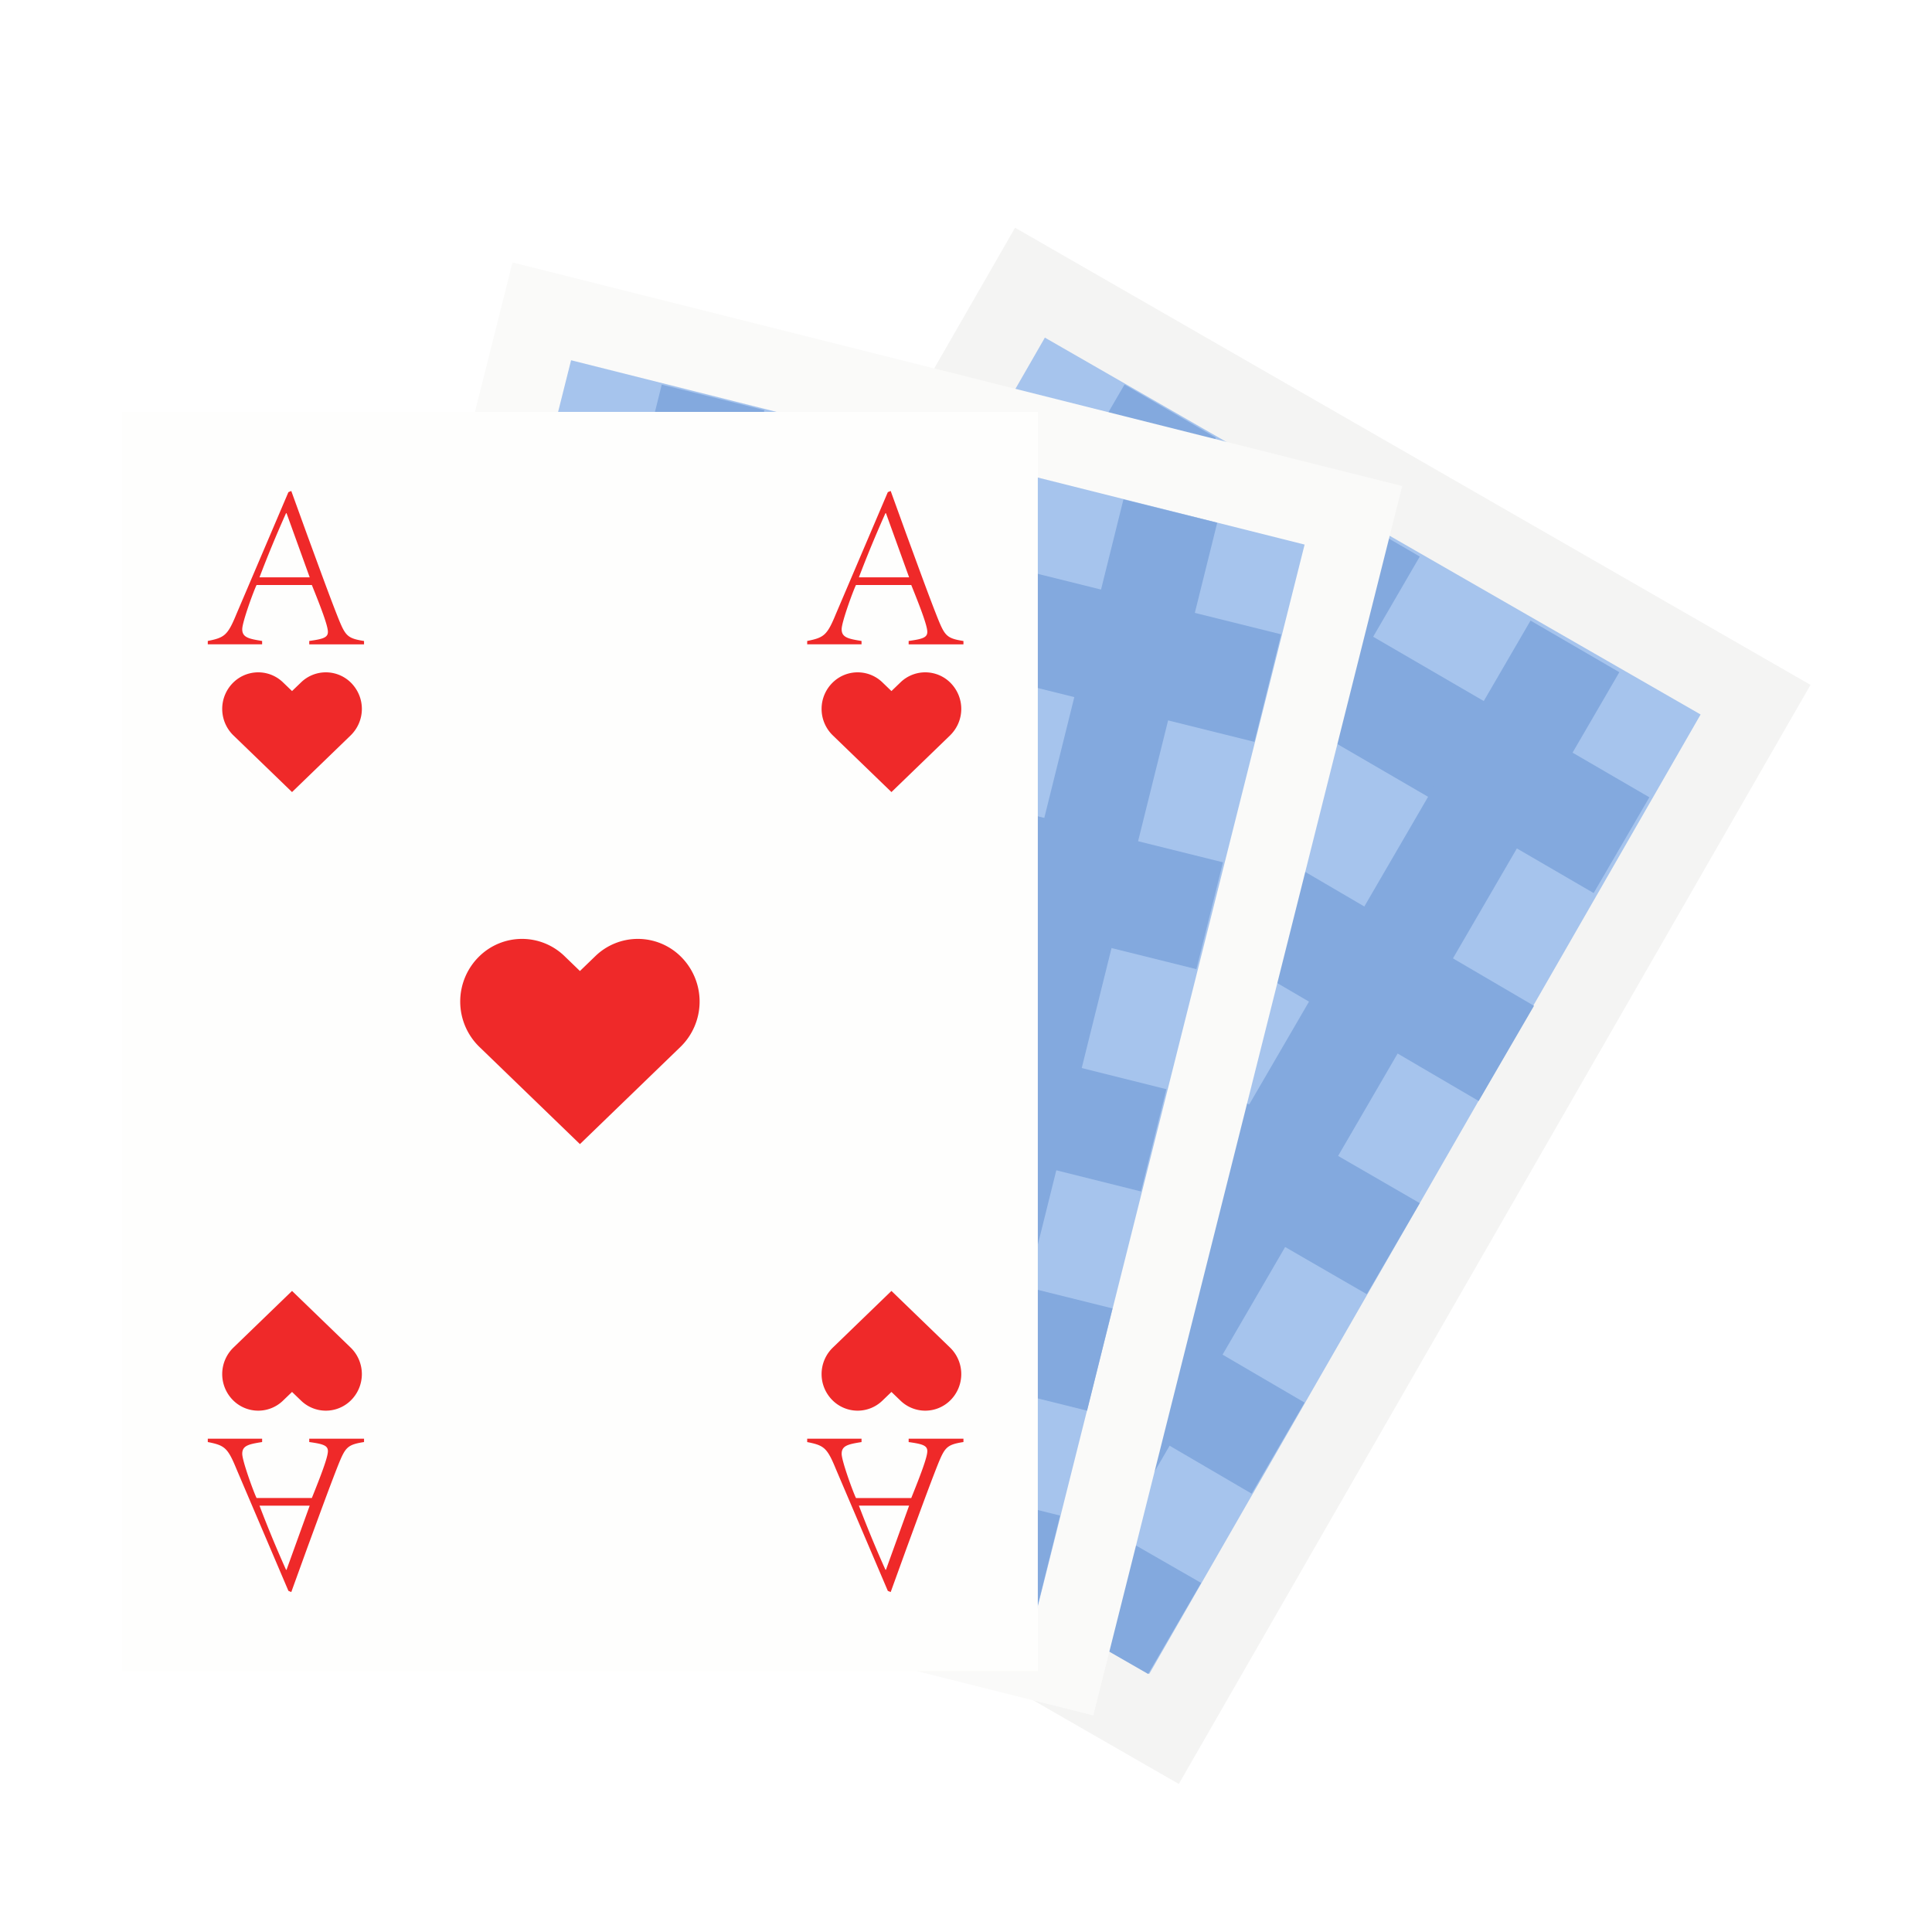 <?xml version="1.0" encoding="UTF-8"?>
<svg width="64" height="64" version="1.1" viewBox="0 0 64 64" xmlns="http://www.w3.org/2000/svg" xmlns:cc="http://creativecommons.org/ns#" xmlns:dc="http://purl.org/dc/elements/1.1/" xmlns:rdf="http://www.w3.org/1999/02/22-rdf-syntax-ns#">
 <title>deepin-calculator</title>
 <defs>
  <filter id="filter999" color-interpolation-filters="sRGB">
   <feFlood flood-color="rgb(0,0,0)" flood-opacity=".196" result="flood"/>
   <feComposite in="flood" in2="SourceGraphic" operator="in" result="composite1"/>
   <feGaussianBlur in="composite1" result="blur" stdDeviation="1"/>
   <feOffset dx="0" dy="1" result="offset"/>
   <feComposite in="SourceGraphic" in2="offset" result="composite2"/>
  </filter>
 </defs>
 <g transform="matrix(1.264 0 0 1.264 .251 2.269)" filter="url(#filter999)">
  <path d="m26.404 3.173 20.846 11.981-16.555 28.804-20.845-11.98z" fill="#f4f4f3"/>
  <path d="m44.37 15.93-14.45 25.145-17.186-9.877 14.451-25.145z" fill="#a6c4ed"/>
  <g fill="#83a9de">
   <path d="m25.908 8.149 17.119 9.951-1.46 2.51-17.118-9.953zm12.646 17.91-17.298-10.127 1.449-2.493 17.299 10.126zm-2.932 5.064-17.218-9.952 1.387-2.387 17.219 9.952zm-5.73 9.953-17.382-9.983 1.387-2.387 17.383 9.983zm2.712-4.726-17.258-10.086 1.387-2.387 17.258 10.086z"/>
   <path d="m42.24 14.822-14.547 25.02-2.327-1.352 14.547-25.021zm-10.572-6.147-14.548 25.022-2.396-1.393 14.548-25.021zm5.342 3.116-14.545 25.021-2.396-1.392 14.547-25.022z"/>
  </g>
  <path d="m13.233 4.083 23.317 5.86-8.096 32.22-23.318-5.86z" fill="#fafaf9"/>
  <path d="m33.992 11.477-7.068 28.126-19.224-4.83 7.068-28.127z" fill="#a6c4ed"/>
  <g fill="#83a9de">
   <path d="m14.158 9.053 19.218 4.776-0.7 2.818-19.218-4.776zm-1.524 5.975 19.218 4.776-0.696 2.8-19.218-4.777zm17.069 13.402-19.116-4.777 0.666-2.68 19.116 4.777zm-21.338 3.718 19.218 4.776-0.666 2.68-19.218-4.776zm1.375-5.429 19.217 4.776-0.666 2.68-19.217-4.777z"/>
   <path d="m31.702 10.904-6.98 28.089-2.458-0.61 6.98-28.09zm-11.868-2.951-6.981 28.09-2.69-0.67 6.981-28.088zm6 1.5-6.981 28.09-2.69-0.67 6.982-28.088z"/>
  </g>
  <path d="m3 8h24v33h-24z" fill="#fefefd"/>
  <g fill="#ef2929">
   <path d="m7.906 14.003c0.357-0.05 0.489-0.088 0.489-0.238 0-0.163-0.188-0.652-0.421-1.229h-1.448c-0.063 0.119-0.376 0.966-0.376 1.16 0 0.213 0.169 0.251 0.521 0.307v0.088h-1.424v-0.088c0.438-0.088 0.521-0.144 0.752-0.708l1.361-3.192 0.075-0.031 0.42 1.16c0.289 0.784 0.571 1.568 0.81 2.17 0.188 0.464 0.238 0.533 0.677 0.602v0.088h-1.436zm-0.608-3.349a31.286 31.286 0 0 0-0.696 1.681h1.316l-0.607-1.681zm-1.373 4.429a0.933 0.933 0 0 1 1.288 0l0.242 0.233 0.242-0.233a0.933 0.933 0 0 1 1.288 0c0.4 0.387 0.4 1.014 0 1.401l-1.53 1.479-1.53-1.479a0.968 0.968 0 0 1 0-1.401zm17.69-1.08c0.357-0.05 0.489-0.088 0.489-0.238 0-0.163-0.188-0.652-0.421-1.229h-1.448c-0.063 0.119-0.376 0.966-0.376 1.16 0 0.213 0.169 0.251 0.521 0.307v0.088h-1.424v-0.088c0.438-0.088 0.521-0.144 0.752-0.708l1.361-3.192 0.075-0.031 0.42 1.16c0.289 0.784 0.571 1.568 0.81 2.17 0.188 0.464 0.238 0.533 0.677 0.602v0.088h-1.436zm-0.608-3.349a31.286 31.286 0 0 0-0.696 1.681h1.316l-0.607-1.681zm-1.373 4.429a0.933 0.933 0 0 1 1.288 0l0.242 0.233 0.242-0.233a0.933 0.933 0 0 1 1.288 0c0.4 0.387 0.4 1.014 0 1.401l-1.53 1.479-1.53-1.479a0.966 0.966 0 0 1 0-1.401zm-13.728 19.826h1.436v0.088c-0.438 0.069-0.489 0.138-0.677 0.602-0.238 0.602-0.521 1.386-0.81 2.17l-0.42 1.16-0.075-0.032-1.361-3.192c-0.231-0.564-0.313-0.621-0.752-0.708v-0.088h1.424v0.088c-0.352 0.056-0.521 0.093-0.521 0.307 0 0.194 0.313 1.041 0.376 1.16h1.448c0.232-0.577 0.421-1.066 0.421-1.229 0-0.15-0.132-0.188-0.489-0.238zm-0.595 3.436 0.607-1.681h-1.316c0.2 0.527 0.445 1.123 0.696 1.681zm-1.386-4.428a0.933 0.933 0 0 0 1.288 0l0.242-0.233 0.242 0.233a0.933 0.933 0 0 0 1.288 0 0.968 0.968 0 0 0 0-1.401l-1.53-1.479-1.53 1.479a0.968 0.968 0 0 0 0 1.401z"/>
   <path d="m23.615 34.909h1.436v0.088c-0.438 0.069-0.489 0.138-0.677 0.602-0.238 0.602-0.521 1.386-0.81 2.17l-0.42 1.16-0.075-0.031-1.361-3.192c-0.231-0.564-0.313-0.621-0.752-0.708v-0.088h1.424v0.088c-0.352 0.056-0.521 0.094-0.521 0.307 0 0.194 0.313 1.041 0.376 1.16h1.448c0.232-0.577 0.421-1.066 0.421-1.229 0-0.15-0.132-0.188-0.489-0.238zm-0.595 3.436 0.607-1.681h-1.316c0.2 0.527 0.445 1.123 0.696 1.681zm-1.386-4.428a0.933 0.933 0 0 0 1.288 0l0.242-0.233 0.242 0.233a0.933 0.933 0 0 0 1.288 0 0.968 0.968 0 0 0 0-1.401l-1.53-1.479-1.53 1.479a0.966 0.966 0 0 0 0 1.401z"/>
   <path d="m12.378 22.253a1.6 1.6 0 0 1 2.208 0l0.414 0.4 0.414-0.4a1.6 1.6 0 0 1 2.208 0 1.658 1.658 0 0 1 0 2.401l-2.622 2.535-2.622-2.535a1.656 1.656 0 0 1 0-2.401z"/>
  </g>
 </g>
</svg>
